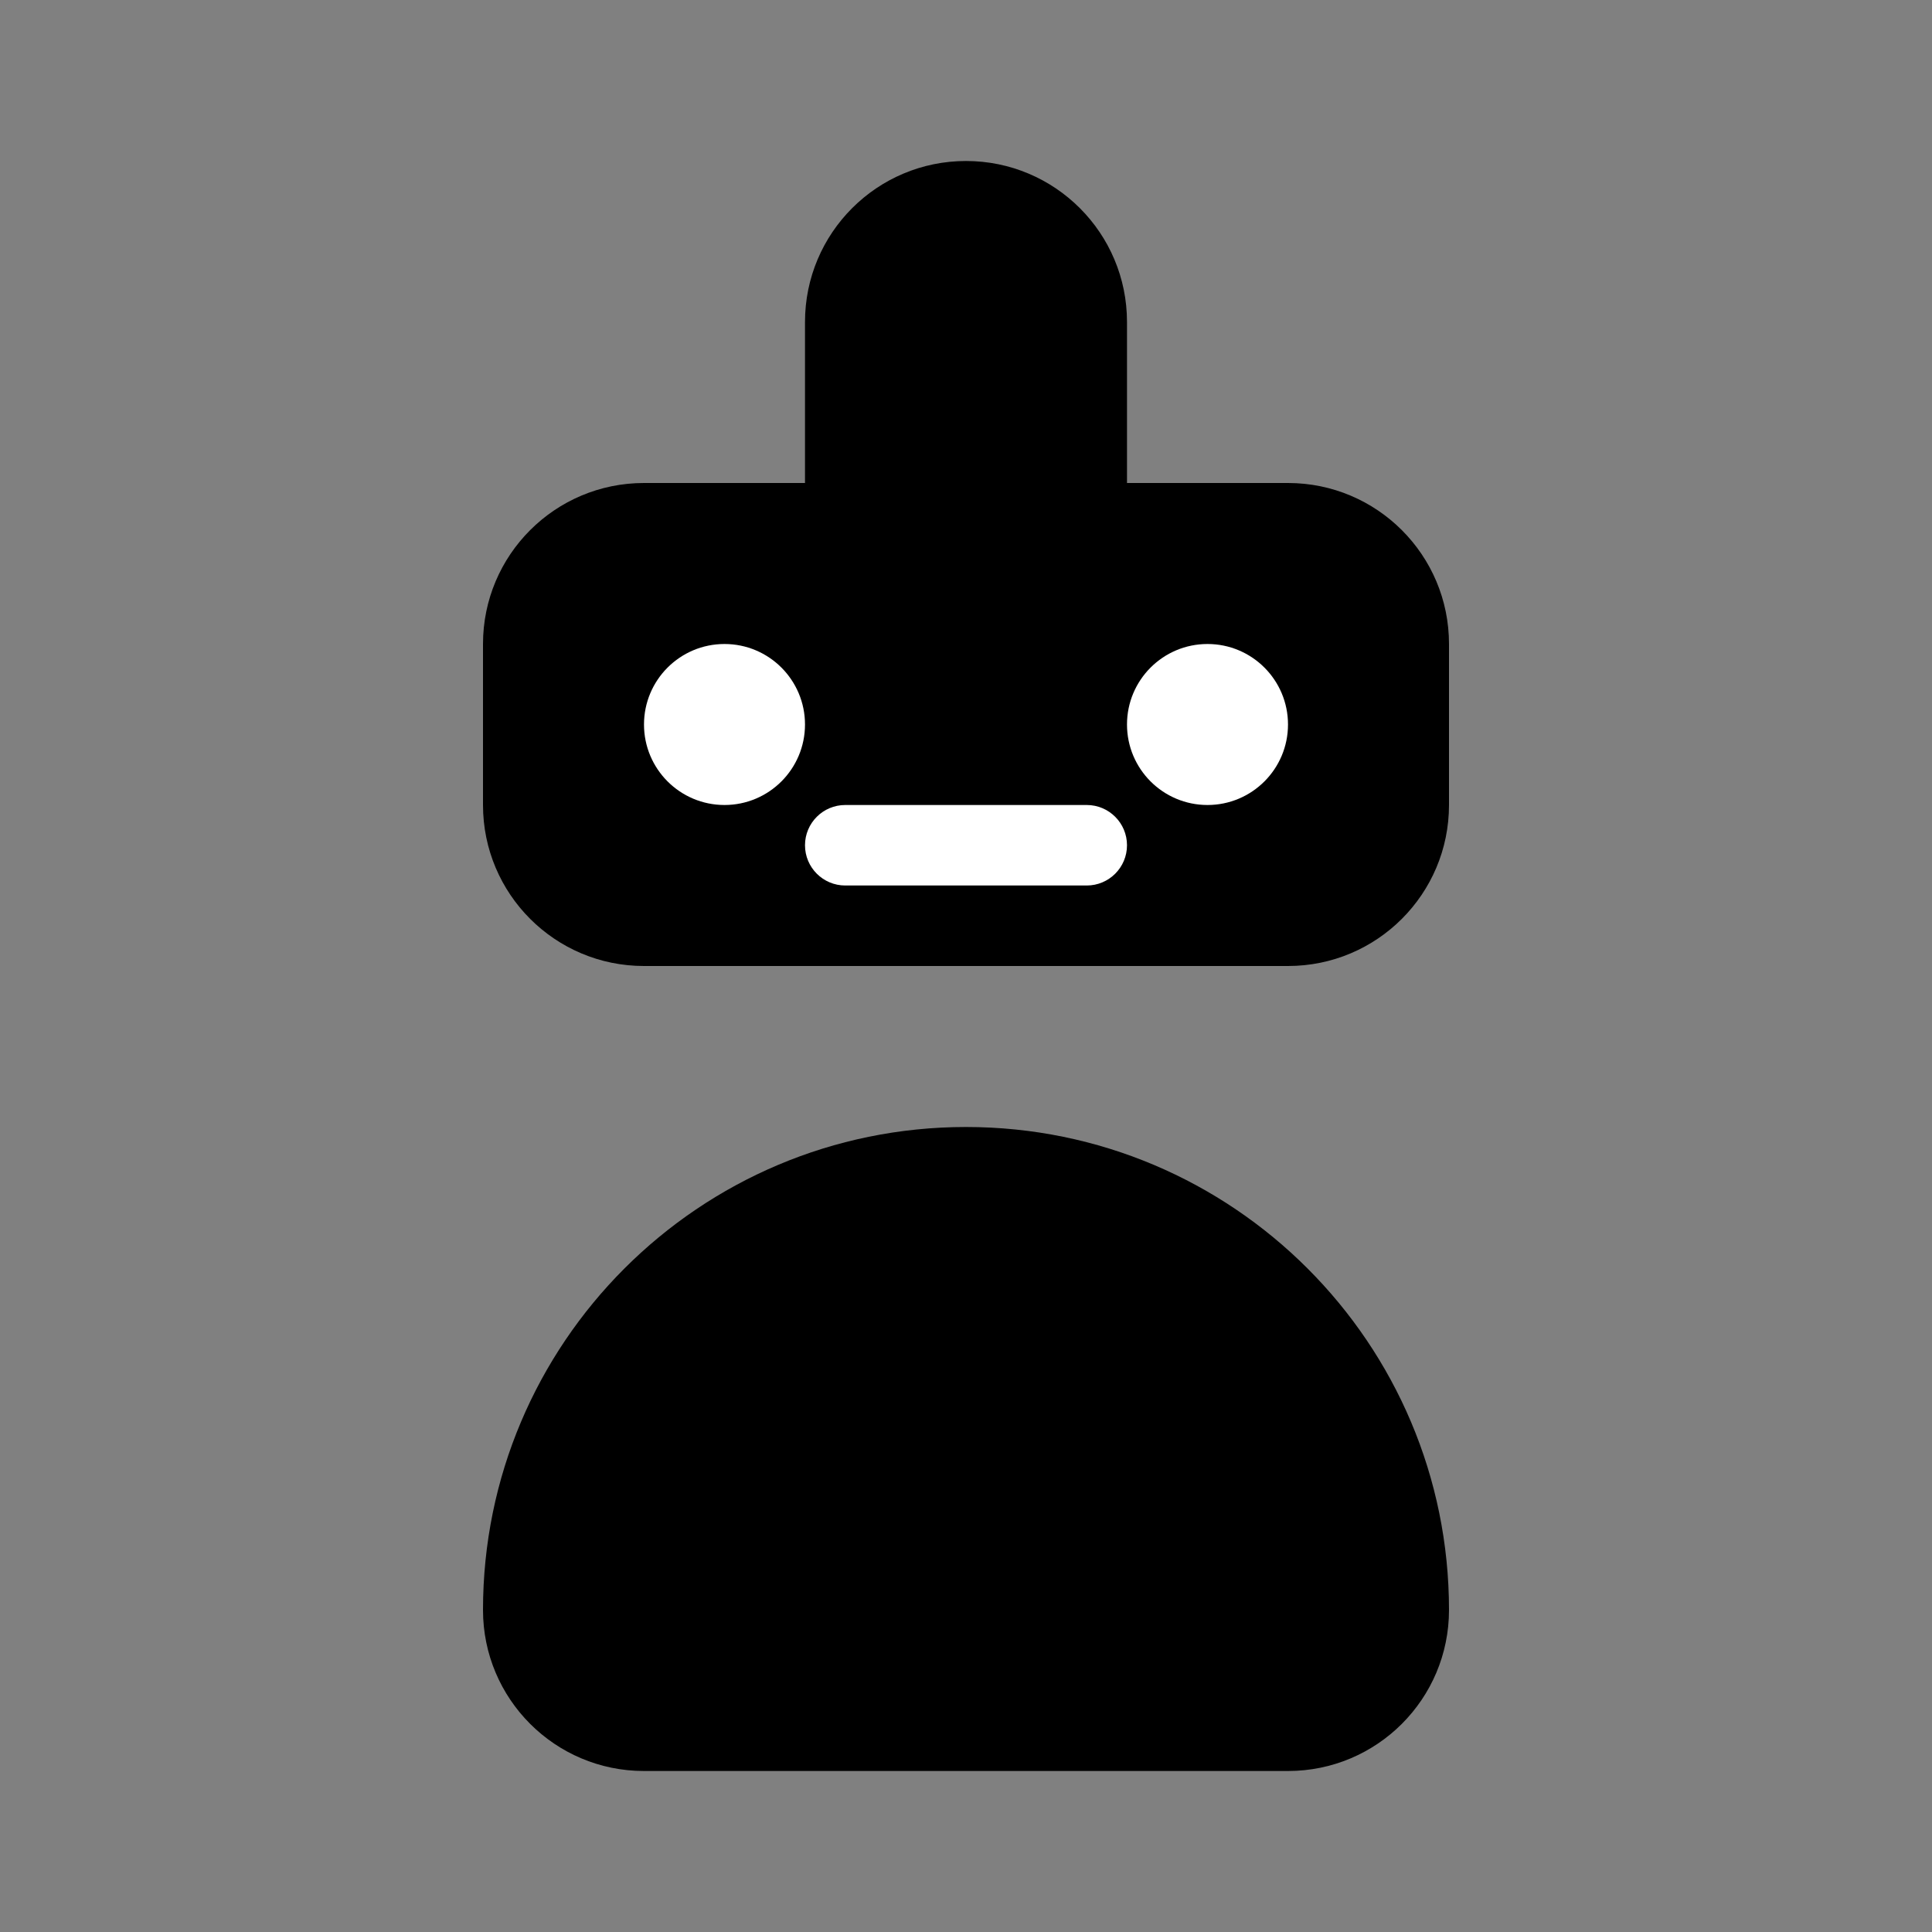 <svg viewBox="0 0 24 24" fill="none" xmlns="http://www.w3.org/2000/svg">
<rect x="0" y="0" width="24" height="24" fill="#808080" stroke="none"/>
<path d="M12 2C13.105 2 14 2.895 14 4V6H16C17.105 6 18 6.895 18 8V10C18 11.105 17.105 12 16 12H8C6.895 12 6 11.105 6 10V8C6 6.895 6.895 6 8 6H10V4C10 2.895 10.895 2 12 2Z" fill="currentColor"/>
<path d="M12 14C15.314 14 18 16.686 18 20C18 21.105 17.105 22 16 22H8C6.895 22 6 21.105 6 20C6 16.686 8.686 14 12 14Z" fill="currentColor"/>
<circle cx="9" cy="9" r="1" fill="white"/>
<circle cx="15" cy="9" r="1" fill="white"/>
<path d="M10 10.5C10 10.224 10.224 10 10.5 10H13.5C13.776 10 14 10.224 14 10.5C14 10.776 13.776 11 13.5 11H10.5C10.224 11 10 10.776 10 10.5Z" fill="white"/>
</svg>
